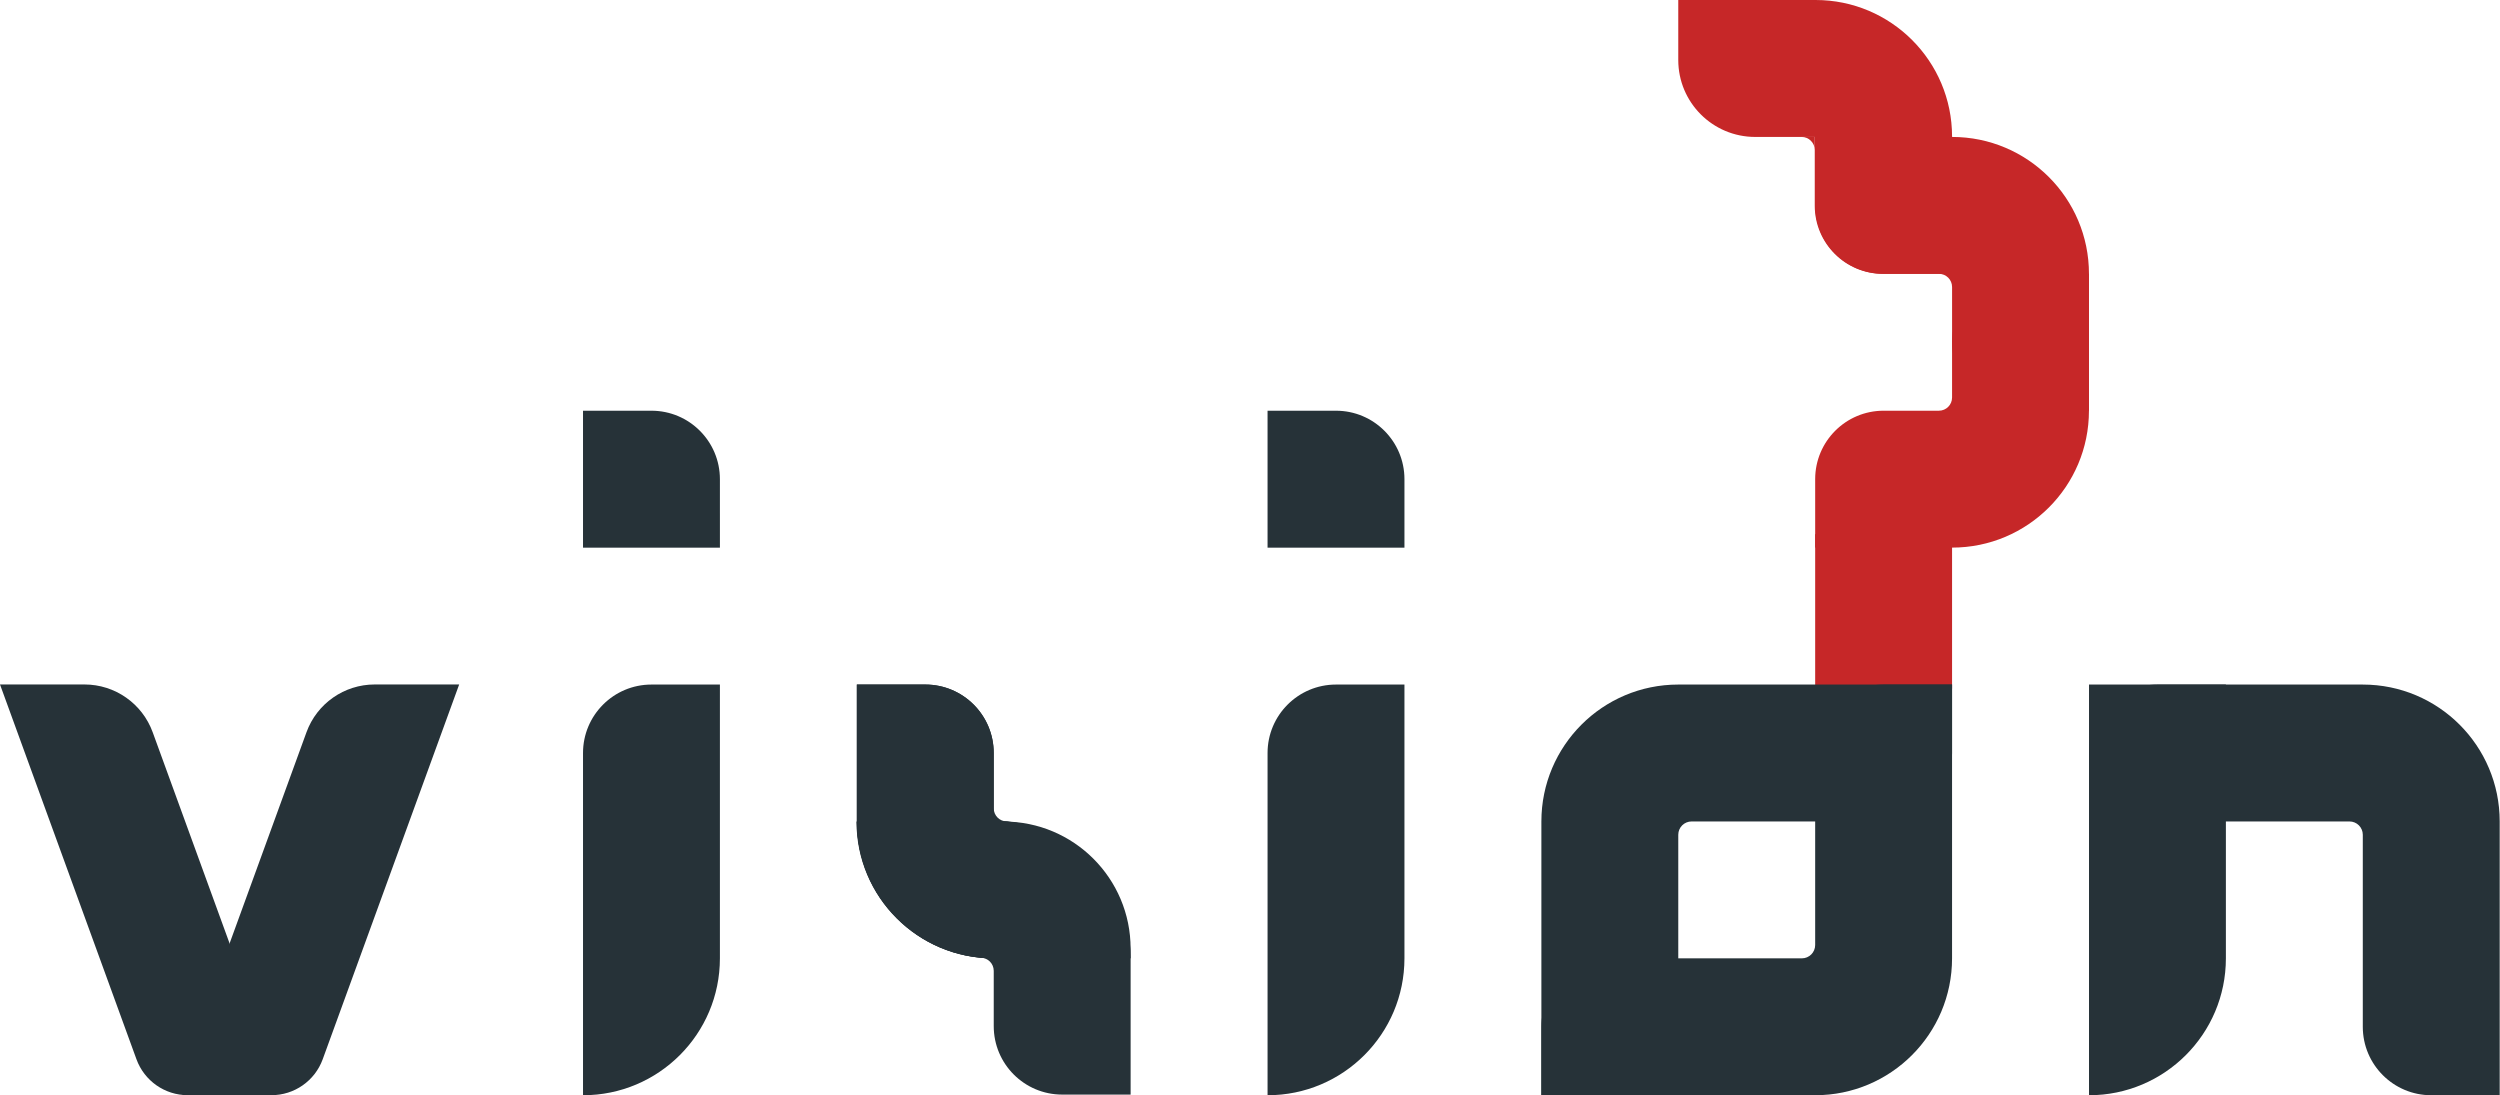 <svg width="372" height="163" viewBox="0 0 372 163" fill="none" xmlns="http://www.w3.org/2000/svg">
<path d="M127.497 122.228V112.043V101.859H137.681C143.306 101.859 147.866 106.419 147.866 112.043V120.269V142.596C136.617 142.596 127.498 133.477 127.497 122.228Z" fill="#263238"/>
<path d="M107.122 142.604V112.047V101.862H96.937C91.313 101.862 86.753 106.422 86.753 112.047V120.272V162.972C98.002 162.972 107.122 153.853 107.122 142.604Z" fill="#263238"/>
<path d="M86.752 81.49H107.123V76.396C107.123 76.395 107.122 76.394 107.122 76.393V71.3C107.122 65.675 102.562 61.115 96.937 61.115H86.752V71.3V81.486C86.752 81.487 86.752 81.489 86.752 81.49Z" fill="#263238"/>
<path d="M188.612 81.49H208.982V76.396C208.982 76.395 208.982 76.394 208.982 76.393V71.3C208.982 65.675 204.422 61.115 198.797 61.115H188.612V71.3V81.486V81.49Z" fill="#263238"/>
<path d="M208.982 142.604V112.047V101.862H198.798C193.173 101.862 188.613 106.422 188.613 112.047V120.272V162.972C199.862 162.972 208.981 153.853 208.982 142.604Z" fill="#263238"/>
<path d="M351.584 101.863H341.4H331.215H321.03H310.845V112.048C310.845 117.672 315.405 122.232 321.03 122.232H331.215H341.4H349.604C350.697 122.232 351.584 123.119 351.584 124.212V132.417V142.602V152.786C351.584 158.411 356.144 162.971 361.769 162.971H371.954V152.786V142.602V132.417V122.232C371.954 110.983 362.834 101.863 351.584 101.863Z" fill="#263238"/>
<path d="M331.212 142.604L331.213 112.047V101.862H321.028C315.404 101.862 310.844 106.422 310.844 112.047V120.272V162.972C322.093 162.972 331.212 153.853 331.212 142.604Z" fill="#263238"/>
<path d="M27.941 162.964H40.489C41.41 162.964 42.051 162.048 41.736 161.182L22.72 108.957C21.166 104.689 17.109 101.849 12.567 101.849H0L20.306 157.618C21.474 160.828 24.525 162.964 27.941 162.964Z" fill="#263238"/>
<path d="M40.384 162.964H27.7C26.845 162.964 26.25 162.114 26.543 161.31L45.605 108.957C47.159 104.689 51.216 101.849 55.758 101.849H68.325L48.019 157.618C46.85 160.828 43.799 162.964 40.384 162.964Z" fill="#263238"/>
<path d="M147.869 122.136L145.91 142.505C146.991 142.505 147.868 143.382 147.868 144.464V152.69C147.868 158.315 152.428 162.875 158.052 162.875H168.237V152.69V142.505C168.237 131.257 159.118 122.137 147.869 122.136Z" fill="#263238"/>
<path d="M149.825 122.23C148.744 122.23 147.867 121.354 147.867 120.272V112.046C147.867 106.421 143.307 101.861 137.682 101.861H127.498V112.046V122.23C127.498 133.479 136.617 142.599 147.866 142.599L152.961 122.817L149.825 122.23Z" fill="#263238"/>
<path d="M147.803 142.604V122.242H127.441C127.441 133.488 136.558 142.604 147.803 142.604Z" fill="#263238"/>
<path d="M149.333 122.242H147.872V142.604H168.234V141.143C168.234 130.704 159.772 122.242 149.333 122.242Z" fill="#263238"/>
<path d="M290.47 20.377H280.286H270.102V30.562C270.102 36.186 274.661 40.746 280.286 40.746H288.512C289.593 40.746 290.469 41.623 290.469 42.705V50.931C290.469 56.556 295.029 61.116 300.653 61.116H310.838V50.931V40.746C310.838 29.497 301.719 20.378 290.47 20.377Z" fill="#C62728"/>
<path d="M270.036 20.377H268.083C269.154 20.378 270.022 21.24 270.036 22.309V20.377Z" fill="#C62828"/>
<path d="M310.836 61.116V50.931V40.747H300.652C295.027 40.747 290.467 45.306 290.467 50.931V59.157C290.467 60.238 289.59 61.114 288.509 61.114H280.282C274.658 61.114 270.098 65.674 270.098 71.299V81.484H280.282H290.467C301.716 81.484 310.835 72.365 310.836 61.116Z" fill="#C62728"/>
<path d="M290.467 79.484H270.098V102.484H290.467V79.484Z" fill="#C62728"/>
<path d="M290.466 142.601V132.416V122.232V112.047V101.862H280.282C274.657 101.862 270.097 106.422 270.097 112.047V122.232V132.416V140.621C270.097 141.714 269.21 142.601 268.117 142.601H259.912H249.727H239.542C233.918 142.601 229.358 147.161 229.358 152.785V162.97H239.542H249.727H259.912H270.097C281.347 162.971 290.466 153.851 290.466 142.601Z" fill="#263238"/>
<path d="M229.358 122.232V132.416V142.601V152.786V162.971H239.542C245.167 162.971 249.727 158.411 249.727 152.786V142.601V132.416V124.212C249.727 123.118 250.614 122.232 251.707 122.232H259.912H270.097H280.282C285.906 122.232 290.466 117.672 290.466 112.047V101.862H280.282H270.097H259.913H249.727C238.478 101.862 229.358 110.982 229.358 122.232Z" fill="#263238"/>
<path d="M249.726 0V8.927C249.726 15.251 254.852 20.377 261.177 20.377H270.035V30.6C270.035 36.204 274.578 40.747 280.183 40.747H290.467V20.377V20.315C290.467 9.095 281.372 0 270.152 0H249.726Z" fill="#C62728"/>
</svg>

